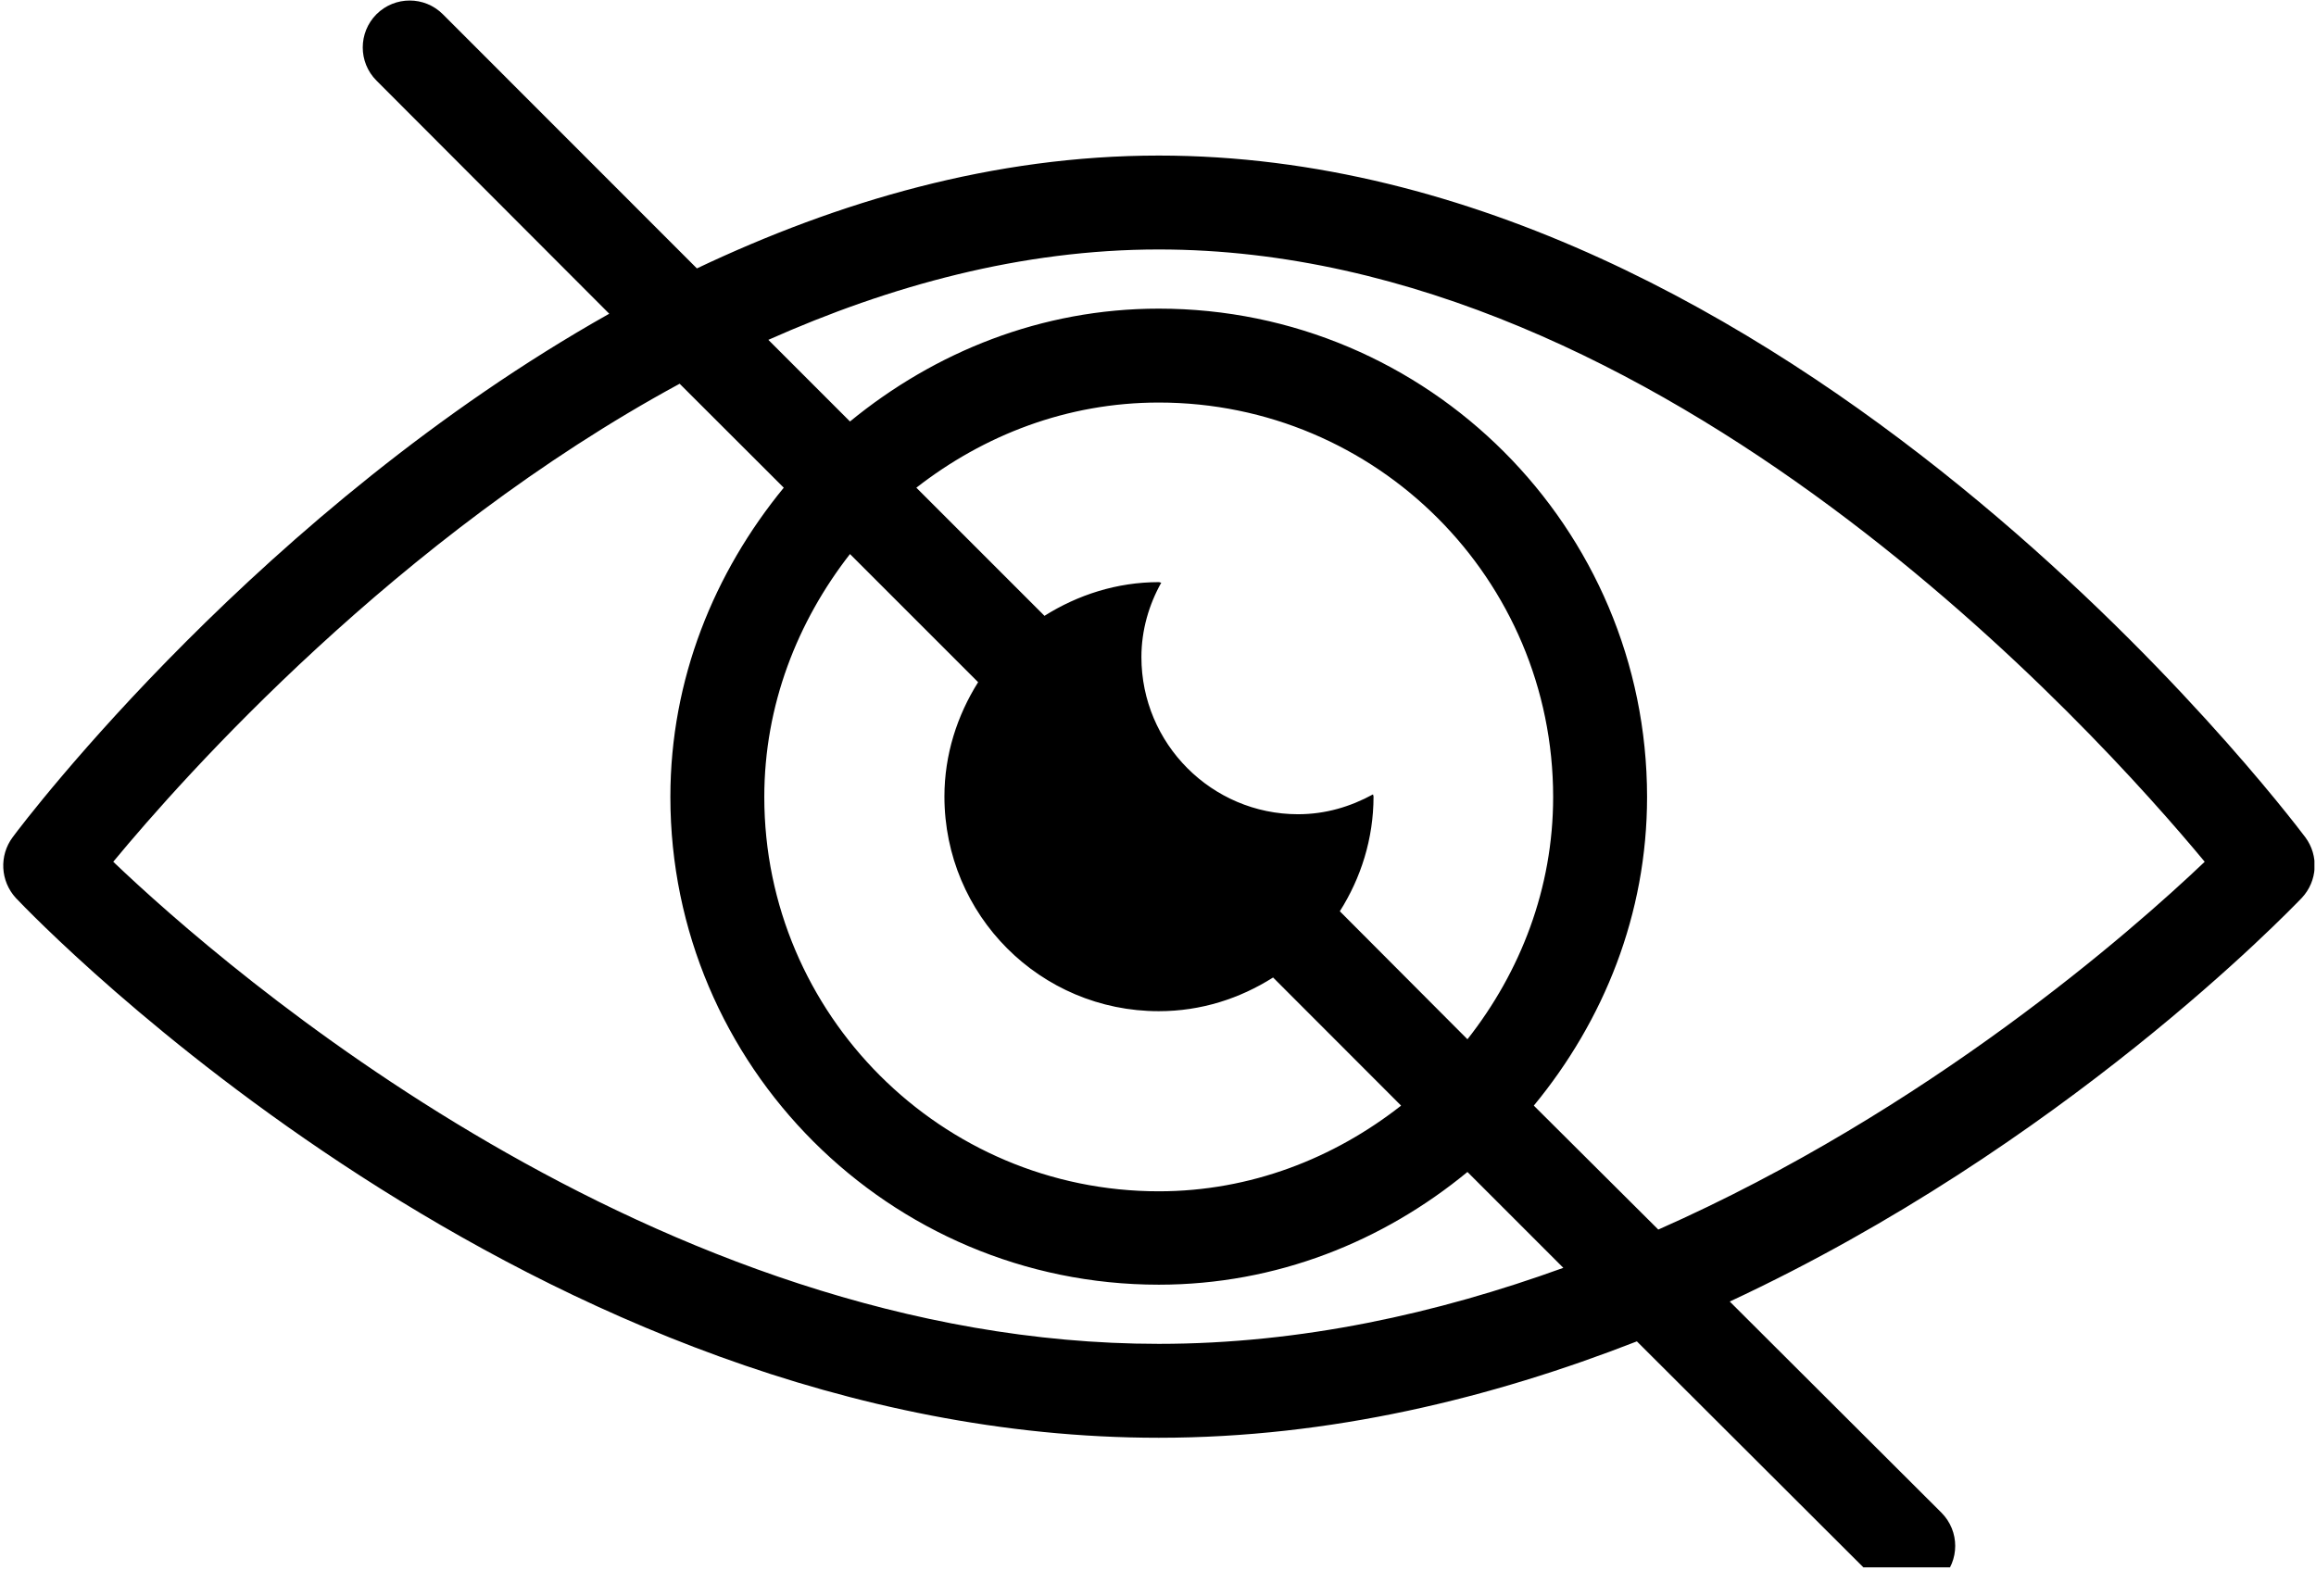 <svg xmlns="http://www.w3.org/2000/svg" xmlns:xlink="http://www.w3.org/1999/xlink" zoomAndPan="magnify" preserveAspectRatio="xMidYMid meet" version="1.0" viewBox="462.27 300 17.73 12.22"><defs><clipPath id="37c99dd1e1"><path d="M 462.293 300.004 L 479.988 300.004 L 479.988 312 L 462.293 312 Z M 462.293 300.004 " clip-rule="nonzero"/></clipPath></defs><g clip-path="url(#37c99dd1e1)"><path fill="#000000" d="M 474.965 309.414 L 474.012 308.465 C 474.547 307.816 474.879 307 474.879 306.102 C 474.879 304.039 473.203 302.363 471.141 302.363 C 470.242 302.363 469.426 302.695 468.777 303.227 L 468.152 302.602 C 469.082 302.188 470.09 301.91 471.141 301.91 C 475.012 301.91 478.324 305.605 479.148 306.598 C 478.59 307.129 477.031 308.5 474.965 309.414 Z M 469.758 305.223 C 469.598 305.477 469.5 305.777 469.5 306.098 C 469.5 307.008 470.234 307.742 471.141 307.742 C 471.465 307.742 471.762 307.645 472.016 307.484 L 472.996 308.465 C 472.484 308.867 471.844 309.121 471.141 309.121 C 469.477 309.121 468.121 307.766 468.121 306.102 C 468.121 305.398 468.375 304.758 468.777 304.242 Z M 472.527 306.977 C 472.688 306.723 472.785 306.422 472.785 306.098 C 472.785 306.094 472.781 306.086 472.781 306.082 C 472.609 306.176 472.418 306.234 472.207 306.234 C 471.547 306.234 471.008 305.695 471.008 305.031 C 471.008 304.824 471.066 304.629 471.16 304.461 C 471.152 304.461 471.148 304.457 471.141 304.457 C 470.82 304.457 470.52 304.555 470.266 304.715 L 469.285 303.734 C 469.801 303.332 470.438 303.082 471.141 303.082 C 472.809 303.082 474.16 304.434 474.16 306.102 C 474.16 306.801 473.91 307.441 473.504 307.957 Z M 471.141 310.289 C 467.289 310.289 464 307.422 463.137 306.598 C 463.68 305.941 465.312 304.109 467.473 302.938 L 468.27 303.734 C 467.738 304.383 467.402 305.199 467.402 306.102 C 467.402 308.16 469.078 309.836 471.141 309.836 C 472.043 309.836 472.859 309.504 473.504 308.973 L 474.238 309.707 C 473.277 310.055 472.234 310.289 471.141 310.289 Z M 479.918 306.41 C 479.758 306.199 475.953 301.191 471.141 301.191 C 469.875 301.191 468.684 301.543 467.605 302.055 L 465.66 300.109 C 465.52 299.969 465.293 299.969 465.152 300.109 C 465.012 300.25 465.012 300.477 465.152 300.617 L 466.934 302.402 C 464.277 303.898 462.473 306.266 462.367 306.41 C 462.262 306.551 462.273 306.746 462.391 306.875 C 462.551 307.043 466.355 311.008 471.141 311.008 C 472.457 311.008 473.691 310.703 474.801 310.27 L 476.625 312.09 C 476.695 312.16 476.785 312.195 476.879 312.195 C 476.969 312.195 477.062 312.16 477.133 312.09 C 477.273 311.949 477.273 311.723 477.133 311.582 L 475.512 309.965 C 478.062 308.777 479.785 306.984 479.891 306.875 C 480.012 306.746 480.023 306.551 479.918 306.41 " fill-opacity="1" fill-rule="nonzero"/></g></svg>